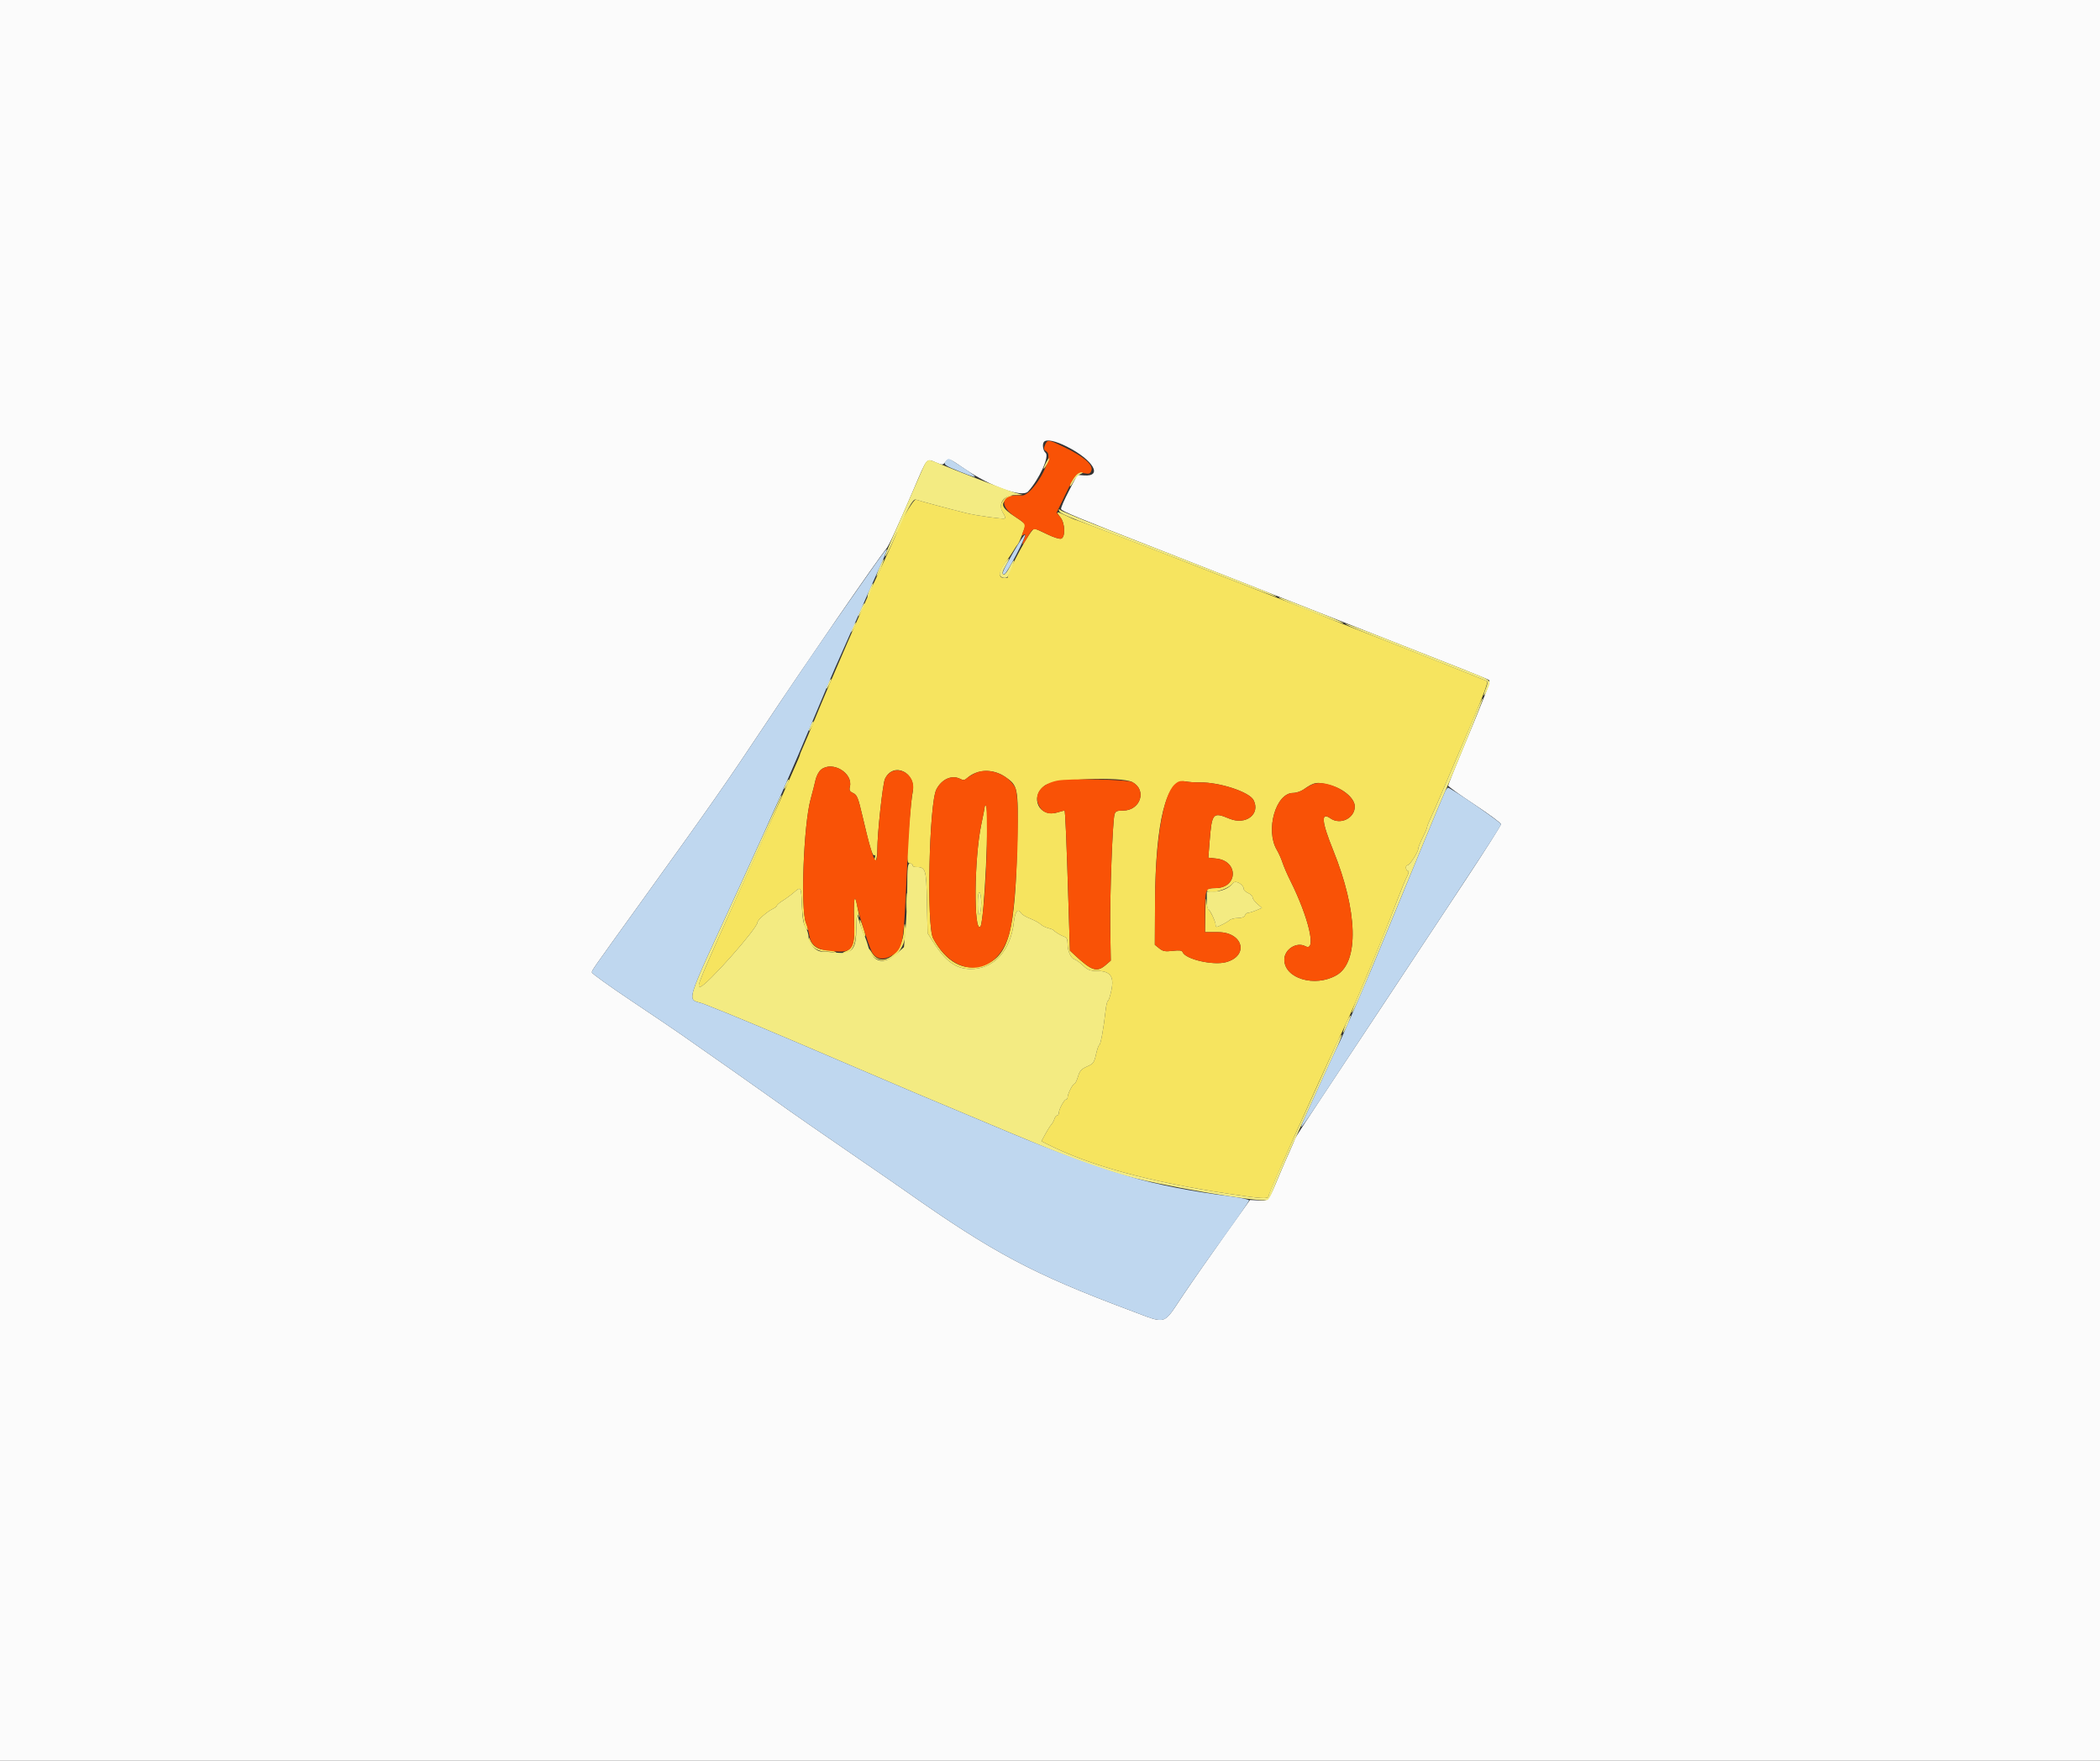 <svg id="svg" version="1.1" xmlns="http://www.w3.org/2000/svg" xmlns:xlink="http://www.w3.org/1999/xlink" width="400" height="335.319" viewBox="0, 0, 400,335.319"><rect x="0" y="0" width="400" height="335.319" fill="#333333" stroke="none"/><g id="svgg"><path id="path0" d="M191.288 95.030 C 190.469 95.909,190.422 96.725,191.126 97.800 C 191.412 98.237,191.526 98.659,191.377 98.737 C 191.063 98.901,186.023 98.198,184.060 97.715 C 181.092 96.985,174.967 95.345,174.456 95.143 C 174.004 94.964,170.805 100.497,170.805 101.457 C 170.805 101.600,168.365 106.974,167.123 109.564 C 165.182 113.613,157.875 130.392,155.141 137.081 C 154.310 139.111,153.343 141.405,152.990 142.180 C 152.637 142.954,152.349 143.671,152.349 143.773 C 152.349 143.875,151.921 144.902,151.398 146.056 C 150.875 147.210,150.130 148.909,149.741 149.832 C 149.353 150.755,146.283 157.626,142.919 165.101 C 132.647 187.932,132.652 187.919,133.374 187.919 C 134.393 187.919,144.258 176.814,144.286 175.636 C 144.297 175.197,146.157 173.574,147.232 173.067 C 147.647 172.871,147.987 172.597,147.987 172.457 C 147.987 172.317,148.482 171.896,149.089 171.521 C 149.695 171.147,150.639 170.455,151.186 169.984 C 152.592 168.775,152.591 168.775,152.746 172.399 C 152.823 174.199,153.079 176.024,153.316 176.455 C 153.960 177.629,154.109 177.124,153.528 175.733 C 152.464 173.186,153.063 157.085,154.403 152.210 C 154.763 150.902,155.189 149.234,155.349 148.502 C 155.510 147.771,155.974 146.902,156.381 146.573 C 158.536 144.827,162.540 147.212,161.879 149.847 C 161.719 150.486,161.851 150.734,162.511 151.035 C 163.237 151.365,163.464 151.922,164.257 155.322 C 165.668 161.368,166.184 163.080,166.531 162.865 C 166.722 162.747,166.754 162.971,166.611 163.423 C 166.447 163.937,166.489 164.105,166.743 163.948 C 166.947 163.822,167.114 162.848,167.114 161.785 C 167.114 158.685,168.135 149.239,168.569 148.325 C 170.166 144.962,174.605 147.113,173.840 150.880 C 173.488 152.610,172.819 160.547,172.819 162.987 C 172.819 164.045,172.953 164.430,173.322 164.430 C 173.599 164.430,173.826 164.581,173.826 164.765 C 173.826 164.950,174.045 165.101,174.313 165.101 C 176.340 165.101,176.437 165.390,176.562 171.776 L 176.678 177.701 177.789 179.433 C 180.145 183.102,182.076 184.504,184.826 184.540 C 189.255 184.599,192.513 181.084,193.122 175.587 C 193.352 173.515,193.893 172.880,194.530 173.933 C 194.678 174.177,195.456 174.635,196.260 174.951 C 197.064 175.268,197.943 175.747,198.213 176.018 C 198.484 176.288,199.109 176.608,199.604 176.729 C 200.099 176.850,200.579 177.039,200.671 177.149 C 200.949 177.480,202.142 178.194,202.768 178.405 C 203.171 178.540,203.356 178.954,203.356 179.721 C 203.356 181.144,203.961 182.484,204.710 182.722 C 205.029 182.823,205.760 183.355,206.334 183.903 C 207.177 184.709,207.668 184.899,208.904 184.899 C 211.469 184.899,212.245 185.909,211.702 188.538 C 211.467 189.674,211.165 190.604,211.031 190.604 C 210.896 190.604,210.692 191.472,210.578 192.534 C 210.227 195.767,209.637 198.993,209.396 198.993 C 209.270 198.993,208.989 199.790,208.771 200.763 C 208.414 202.361,208.247 202.588,207.056 203.104 C 205.991 203.565,205.658 203.936,205.332 205.026 C 205.109 205.768,204.811 206.376,204.669 206.376 C 204.352 206.376,203.356 208.324,203.356 208.944 C 203.356 209.193,203.216 209.396,203.045 209.396 C 202.687 209.396,201.678 211.292,201.678 211.964 C 201.678 212.213,201.537 212.416,201.365 212.416 C 201.193 212.416,200.956 212.717,200.840 213.085 C 200.723 213.453,200.448 213.951,200.230 214.192 C 200.011 214.433,199.504 215.236,199.103 215.977 L 198.374 217.325 199.439 217.865 C 207.471 221.940,218.665 225.008,233.988 227.333 C 240.216 228.278,241.611 228.367,241.611 227.818 C 241.611 227.289,250.230 208.023,255.108 197.651 C 257.131 193.350,257.506 192.507,259.669 187.416 C 262.136 181.610,264.671 175.340,266.250 171.141 C 266.910 169.388,267.688 167.504,267.980 166.955 C 268.329 166.299,268.387 165.916,268.148 165.837 C 267.694 165.685,267.667 164.765,268.117 164.765 C 268.522 164.765,270.134 162.269,270.134 161.641 C 270.134 161.391,270.511 160.445,270.972 159.537 C 271.432 158.629,271.810 157.737,271.811 157.555 C 271.811 157.373,272.169 156.467,272.606 155.542 C 273.042 154.616,273.782 152.953,274.250 151.846 C 275.250 149.479,277.064 145.224,277.684 143.792 C 282.085 133.629,283.558 129.906,283.254 129.718 C 282.958 129.535,261.652 121.083,257.047 119.321 C 255.294 118.650,253.180 117.806,252.349 117.444 C 251.518 117.083,248.272 115.791,245.134 114.572 C 241.997 113.354,235.277 110.724,230.201 108.727 C 219.410 104.482,205.128 98.993,204.872 98.993 C 204.775 98.993,203.940 98.629,203.018 98.185 C 201.155 97.286,201.041 97.329,202.013 98.566 C 202.870 99.655,202.953 102.267,202.140 102.579 C 201.835 102.696,200.652 102.323,199.449 101.730 C 198.269 101.147,197.176 100.671,197.020 100.671 C 196.349 100.671,191.965 108.719,191.947 109.983 C 191.947 110.029,191.660 110.067,191.311 110.067 C 190.114 110.067,190.187 109.015,191.514 107.139 C 192.213 106.150,192.942 105.061,193.134 104.720 C 193.326 104.378,193.654 103.892,193.863 103.641 C 194.226 103.202,195.287 100.445,195.297 99.912 C 195.300 99.771,194.503 99.145,193.526 98.520 C 190.665 96.690,190.363 95.820,192.238 94.802 C 192.864 94.462,192.954 94.318,192.547 94.309 C 192.231 94.301,191.665 94.626,191.288 95.030 M191.443 147.929 C 193.908 149.607,193.987 150.006,193.778 159.732 C 193.393 177.625,192.174 182.148,187.282 183.835 C 183.628 185.095,180.173 183.234,177.734 178.691 C 176.466 176.330,176.979 152.999,178.357 150.334 C 179.381 148.352,181.349 147.500,182.936 148.349 C 183.457 148.628,183.744 148.592,184.182 148.196 C 186.104 146.457,189.117 146.346,191.443 147.929 M215.715 148.955 C 218.512 150.480,217.223 154.362,213.920 154.362 C 212.728 154.362,212.460 154.486,212.283 155.117 C 211.906 156.470,211.376 170.823,211.478 176.955 L 211.577 182.937 210.636 183.750 C 208.938 185.217,207.962 184.909,204.702 181.873 L 203.795 181.028 203.579 173.987 C 203.141 159.722,202.916 154.362,202.757 154.362 C 202.668 154.362,202.049 154.525,201.381 154.724 C 197.915 155.756,196.058 151.778,198.994 149.607 C 200.713 148.336,213.655 147.831,215.715 148.955 M228.520 149.006 C 232.214 148.930,237.963 150.811,238.763 152.357 C 240.137 155.016,237.312 157.205,234.185 155.905 C 231.007 154.584,230.826 154.797,230.391 160.349 L 230.158 163.331 231.727 163.508 C 235.982 163.987,235.786 169.128,231.514 169.128 C 230.607 169.128,229.866 169.279,229.866 169.463 C 229.866 170.514,233.929 169.475,234.853 168.188 C 235.325 167.530,236.913 168.436,236.913 169.364 C 236.913 169.544,237.290 169.863,237.752 170.073 C 238.213 170.283,238.591 170.658,238.591 170.905 C 238.591 171.153,238.991 171.704,239.481 172.129 L 240.371 172.903 239.274 173.364 C 238.671 173.618,237.985 173.826,237.749 173.826 C 237.513 173.826,237.233 174.052,237.127 174.329 C 237.007 174.642,236.495 174.832,235.773 174.832 C 235.134 174.832,234.412 175.023,234.168 175.256 C 233.762 175.644,232.054 176.510,231.696 176.510 C 231.612 176.510,231.544 176.307,231.544 176.058 C 231.544 175.528,230.537 173.400,230.167 173.149 C 230.027 173.054,229.852 172.299,229.780 171.471 C 229.707 170.643,229.621 171.665,229.589 173.742 L 229.530 177.517 232.017 177.517 C 236.788 177.517,237.968 182.034,233.511 183.234 C 231.058 183.894,225.787 182.674,225.270 181.326 C 225.141 180.991,224.653 180.927,223.369 181.078 C 221.939 181.246,221.497 181.164,220.804 180.600 L 219.966 179.920 220.007 171.755 C 220.082 156.466,222.184 148.155,225.809 148.817 C 226.471 148.938,227.691 149.023,228.520 149.006 M253.463 149.554 C 255.984 150.261,258.054 152.081,258.054 153.590 C 258.054 155.817,255.301 157.164,253.430 155.853 C 251.561 154.544,251.719 156.437,253.935 161.913 C 258.634 173.519,258.897 183.227,254.582 185.711 C 250.459 188.084,244.631 186.351,244.631 182.753 C 244.631 180.788,246.973 179.299,248.651 180.198 C 250.839 181.369,249.302 174.747,245.731 167.617 C 245.177 166.510,244.531 165.012,244.297 164.289 C 244.062 163.566,243.571 162.466,243.204 161.845 C 240.988 158.090,243.009 151.007,246.297 151.007 C 246.892 151.007,247.802 150.706,248.319 150.338 C 250.330 148.906,250.864 148.824,253.463 149.554 M187.579 153.551 C 187.577 153.721,187.273 155.294,186.903 157.047 C 185.551 163.467,185.431 177.768,186.741 176.458 C 187.477 175.722,188.493 154.153,187.823 153.483 C 187.692 153.351,187.582 153.382,187.579 153.551 M172.600 171.812 C 172.600 173.381,172.658 174.023,172.729 173.238 C 172.800 172.454,172.800 171.170,172.729 170.386 C 172.658 169.602,172.600 170.243,172.600 171.812 M186.908 171.916 C 186.905 172.874,186.756 173.884,186.577 174.161 C 186.351 174.511,186.250 173.919,186.247 172.212 C 186.244 170.661,186.365 169.835,186.577 169.966 C 186.762 170.081,186.910 170.958,186.908 171.916 M162.691 175.164 C 162.846 179.519,162.547 180.570,160.970 181.205 C 160.468 181.407,160.406 181.508,160.776 181.522 C 162.287 181.582,163.086 179.938,163.111 176.716 C 163.128 174.532,163.225 173.850,163.452 174.329 C 163.781 175.026,163.781 175.032,163.197 172.109 C 162.776 170.003,162.554 171.340,162.691 175.164 M163.760 175.364 C 163.764 176.052,164.475 178.176,164.760 178.353 C 164.929 178.457,164.826 177.820,164.531 176.939 C 163.980 175.285,163.757 174.830,163.760 175.364 M172.174 177.013 C 171.997 181.606,167.985 184.545,166.104 181.460 C 165.738 180.860,165.438 180.538,165.437 180.743 C 165.434 181.744,166.845 182.886,168.085 182.886 C 170.881 182.886,173.028 179.529,172.392 176.150 C 172.308 175.700,172.210 176.086,172.174 177.013 M154.053 178.959 C 154.008 179.985,155.648 181.208,157.069 181.208 C 157.765 181.208,158.611 181.298,158.949 181.407 C 159.460 181.573,159.479 181.546,159.060 181.245 C 158.784 181.046,157.942 180.880,157.189 180.878 C 155.827 180.873,154.721 180.109,154.264 178.859 C 154.121 178.469,154.074 178.492,154.053 178.959 " stroke="none" fill="#f6e45f" fill-rule="evenodd"></path><path id="path1" d="M0.000 167.785 L 0.000 335.570 200.000 335.570 L 400.000 335.570 400.000 167.785 L 400.000 0.000 200.000 0.000 L 0.000 0.000 0.000 167.785 M203.227 85.057 C 208.232 87.581,210.146 90.823,206.460 90.535 L 205.201 90.436 203.615 93.456 C 202.743 95.117,202.063 96.680,202.105 96.928 C 202.172 97.325,205.332 98.639,219.966 104.351 C 223.158 105.596,232.763 109.372,242.617 113.253 C 245.109 114.235,249.715 116.048,252.852 117.283 C 255.990 118.518,261.804 120.809,265.772 122.373 C 269.740 123.937,275.327 126.137,278.188 127.262 C 281.049 128.386,283.510 129.409,283.658 129.536 C 283.928 129.767,283.072 131.990,278.393 143.201 C 276.988 146.567,275.839 149.452,275.839 149.612 C 275.839 149.773,278.101 151.398,280.865 153.224 C 283.630 155.050,285.895 156.728,285.899 156.953 C 285.903 157.179,282.837 162.011,279.085 167.692 C 270.275 181.034,256.831 201.349,251.127 209.939 C 248.661 213.653,246.644 216.776,246.644 216.879 C 246.644 216.983,246.208 218.022,245.675 219.188 C 245.141 220.354,244.233 222.441,243.656 223.826 C 241.575 228.817,241.668 228.703,239.763 228.605 L 238.087 228.519 233.357 235.149 C 230.755 238.795,227.131 243.999,225.303 246.713 C 221.412 252.491,222.400 252.212,215.268 249.546 C 196.858 242.664,189.214 238.609,172.651 226.937 C 171.174 225.897,167.173 223.135,163.758 220.800 C 157.055 216.215,149.637 211.055,147.483 209.478 C 146.288 208.603,135.314 200.888,129.530 196.857 C 128.331 196.021,124.065 193.139,120.050 190.453 C 116.036 187.767,112.752 185.404,112.752 185.202 C 112.752 184.758,112.349 185.336,122.326 171.477 C 135.556 153.100,138.429 148.992,145.565 138.255 C 153.221 126.736,167.318 106.277,168.804 104.530 C 169.307 103.938,170.935 100.404,173.983 93.289 C 176.707 86.928,176.402 87.293,178.334 88.100 C 179.507 88.590,179.599 88.581,180.137 87.917 C 180.702 87.221,180.717 87.226,183.701 89.264 C 188.738 92.702,194.713 94.831,195.838 93.589 C 197.983 91.218,199.941 86.889,199.161 86.242 C 198.648 85.815,198.477 84.521,198.881 84.116 C 199.394 83.604,201.058 83.964,203.227 85.057 " stroke="none" fill="#fbfbfb" fill-rule="evenodd"></path><path id="path2" d="M199.059 84.721 C 198.737 85.428,198.784 85.621,199.383 86.040 C 200.913 87.112,196.613 94.535,194.567 94.356 C 190.648 94.013,190.092 96.324,193.560 98.542 C 195.395 99.716,195.449 99.846,194.780 101.481 C 194.594 101.934,194.633 102.052,194.909 101.881 C 195.387 101.586,195.396 101.722,194.975 102.831 C 194.484 104.122,194.797 103.872,195.788 102.181 C 196.841 100.383,196.743 100.395,199.449 101.730 C 200.652 102.323,201.835 102.696,202.140 102.579 C 202.973 102.259,202.868 99.653,201.976 98.518 L 201.267 97.618 202.840 94.362 C 204.830 90.245,205.165 89.864,206.567 90.127 C 207.496 90.302,207.689 90.219,207.899 89.557 C 208.232 88.506,206.415 86.947,202.828 85.207 C 199.635 83.658,199.549 83.647,199.059 84.721 M156.381 146.573 C 155.974 146.902,155.510 147.771,155.349 148.502 C 155.189 149.234,154.763 150.902,154.403 152.210 C 153.087 156.996,152.470 173.023,153.497 175.748 C 153.759 176.444,154.063 177.556,154.173 178.218 C 154.446 179.868,155.526 180.762,157.550 181.017 C 162.433 181.632,162.886 181.126,162.691 175.272 C 162.555 171.194,162.794 169.950,163.243 172.399 C 163.565 174.154,165.357 179.793,166.042 181.208 C 166.784 182.740,168.401 182.973,170.145 181.799 C 171.823 180.669,172.096 179.431,172.481 171.210 C 173.042 159.193,173.506 152.266,173.853 150.719 C 174.659 147.120,170.118 145.063,168.569 148.325 C 168.135 149.239,167.114 158.685,167.114 161.785 C 167.114 165.859,166.251 163.908,164.254 155.322 C 163.463 151.921,163.238 151.366,162.511 151.035 C 161.851 150.734,161.719 150.486,161.879 149.847 C 162.540 147.212,158.536 144.827,156.381 146.573 M185.916 147.162 C 185.276 147.447,184.495 147.913,184.182 148.196 C 183.744 148.592,183.457 148.628,182.936 148.349 C 181.349 147.500,179.381 148.352,178.357 150.334 C 176.979 152.999,176.466 176.330,177.734 178.691 C 182.080 186.786,190.398 185.930,192.400 177.181 C 193.727 171.388,194.418 152.080,193.373 150.009 C 192.115 147.514,188.352 146.078,185.916 147.162 M201.343 148.671 C 198.382 149.290,196.935 151.125,197.792 153.175 C 198.425 154.690,199.678 155.231,201.381 154.724 C 202.049 154.525,202.668 154.362,202.757 154.362 C 202.916 154.362,203.141 159.722,203.579 173.987 L 203.795 181.028 204.702 181.873 C 207.962 184.909,208.938 185.217,210.636 183.750 L 211.577 182.937 211.478 176.955 C 211.376 170.823,211.906 156.470,212.283 155.117 C 212.460 154.486,212.728 154.362,213.920 154.362 C 217.223 154.362,218.512 150.480,215.715 148.955 C 214.747 148.427,203.569 148.206,201.343 148.671 M223.742 149.382 C 221.529 151.398,220.064 160.173,220.007 171.755 L 219.966 179.920 220.804 180.600 C 221.497 181.164,221.939 181.246,223.369 181.078 C 224.653 180.927,225.141 180.991,225.270 181.326 C 225.787 182.674,231.058 183.894,233.511 183.234 C 237.968 182.034,236.788 177.517,232.017 177.517 L 229.530 177.517 229.535 174.077 C 229.541 169.243,229.588 169.128,231.553 169.128 C 235.791 169.128,235.951 163.984,231.727 163.508 L 230.158 163.331 230.391 160.349 C 230.826 154.797,231.007 154.584,234.185 155.905 C 237.312 157.205,240.137 155.016,238.763 152.357 C 237.963 150.811,232.214 148.930,228.520 149.006 C 227.691 149.023,226.471 148.938,225.809 148.817 C 224.828 148.638,224.445 148.742,223.742 149.382 M250.049 149.352 C 249.614 149.526,248.836 149.970,248.319 150.338 C 247.802 150.706,246.892 151.007,246.297 151.007 C 243.009 151.007,240.988 158.090,243.204 161.845 C 243.571 162.466,244.062 163.566,244.297 164.289 C 244.531 165.012,245.177 166.510,245.731 167.617 C 249.302 174.747,250.839 181.369,248.651 180.198 C 246.973 179.299,244.631 180.788,244.631 182.753 C 244.631 186.351,250.459 188.084,254.582 185.711 C 258.897 183.227,258.634 173.519,253.935 161.913 C 251.719 156.437,251.561 154.544,253.430 155.853 C 255.301 157.164,258.054 155.817,258.054 153.590 C 258.054 151.143,252.681 148.298,250.049 149.352 M187.965 160.838 C 187.879 167.162,187.185 176.014,186.741 176.458 C 185.431 177.768,185.551 163.467,186.903 157.047 C 187.273 155.294,187.577 153.721,187.579 153.551 C 187.582 153.382,187.692 153.351,187.823 153.483 C 187.955 153.615,188.019 156.924,187.965 160.838 " stroke="none" fill="#f95206" fill-rule="evenodd"></path><path id="path3" d="M199.161 88.255 C 198.875 88.809,198.716 89.262,198.808 89.262 C 198.901 89.262,199.210 88.809,199.497 88.255 C 199.783 87.701,199.942 87.248,199.849 87.248 C 199.757 87.248,199.447 87.701,199.161 88.255 M175.709 89.346 C 175.274 90.315,174.531 92.013,174.058 93.121 C 173.585 94.228,172.264 97.248,171.123 99.832 C 168.749 105.207,168.294 106.345,168.710 105.872 C 168.872 105.688,169.506 104.404,170.118 103.020 C 172.887 96.760,173.899 94.923,174.457 95.143 C 174.967 95.345,181.095 96.986,184.060 97.715 C 186.023 98.198,191.063 98.901,191.377 98.737 C 191.526 98.659,191.412 98.237,191.126 97.800 C 189.960 96.020,191.056 94.310,193.386 94.273 L 194.799 94.250 193.289 93.827 C 192.106 93.496,182.574 89.821,177.920 87.902 C 176.689 87.394,176.544 87.489,175.709 89.346 M204.961 90.520 C 204.343 91.228,203.600 92.617,203.839 92.617 C 203.933 92.617,204.248 92.157,204.539 91.593 C 204.830 91.030,205.401 90.436,205.806 90.272 C 206.298 90.074,206.365 89.968,206.008 89.954 C 205.714 89.942,205.243 90.197,204.961 90.520 M201.716 97.260 C 201.898 97.809,202.410 98.024,214.933 102.812 C 220.470 104.930,229.058 108.265,234.018 110.224 C 238.979 112.183,243.098 113.725,243.172 113.651 C 243.247 113.576,242.133 113.054,240.698 112.490 C 239.262 111.926,235.596 110.484,232.550 109.285 C 229.505 108.086,224.446 106.104,221.309 104.879 C 218.171 103.655,212.659 101.503,209.060 100.097 C 205.461 98.691,202.303 97.377,202.043 97.176 C 201.685 96.901,201.605 96.922,201.716 97.260 M167.516 108.046 C 167.131 108.973,166.888 109.732,166.977 109.732 C 167.201 109.732,168.503 106.646,168.345 106.488 C 168.275 106.418,167.902 107.119,167.516 108.046 M191.102 107.665 C 190.598 108.428,190.336 109.182,190.462 109.511 C 190.712 110.162,191.797 110.256,192.048 109.648 C 192.143 109.417,192.463 108.662,192.759 107.970 C 193.473 106.301,193.147 106.358,192.282 108.054 C 191.905 108.792,191.449 109.396,191.268 109.396 C 190.765 109.396,190.871 108.879,191.644 107.570 C 192.588 105.970,192.176 106.043,191.102 107.665 M165.604 112.300 C 165.322 112.974,165.169 113.603,165.264 113.698 C 165.359 113.793,165.436 113.788,165.436 113.688 C 165.436 113.587,165.665 112.958,165.944 112.289 C 166.223 111.621,166.376 111.074,166.284 111.074 C 166.192 111.074,165.886 111.626,165.604 112.300 M243.663 113.884 C 243.777 114.012,245.816 114.882,248.194 115.817 C 250.571 116.753,253.253 117.811,254.152 118.169 C 255.052 118.528,255.850 118.758,255.926 118.682 C 256.003 118.606,253.530 117.548,250.432 116.332 C 243.784 113.721,243.393 113.580,243.663 113.884 M163.986 115.955 C 163.198 117.608,163.309 117.890,164.133 116.327 C 164.507 115.618,164.754 114.978,164.682 114.905 C 164.609 114.833,164.296 115.305,163.986 115.955 M162.471 119.310 C 161.908 120.544,162.016 120.807,162.624 119.685 C 162.907 119.161,163.077 118.670,163.000 118.593 C 162.923 118.516,162.685 118.839,162.471 119.310 M257.215 119.312 C 257.768 119.574,263.798 121.989,270.614 124.677 C 277.431 127.366,283.122 129.637,283.262 129.723 C 283.402 129.810,283.290 130.422,283.014 131.084 C 282.737 131.746,282.576 132.353,282.656 132.433 C 282.736 132.513,283.055 131.945,283.364 131.172 C 284.058 129.439,284.419 129.711,278.188 127.261 C 275.327 126.136,269.326 123.771,264.853 122.004 C 257.421 119.069,254.619 118.082,257.215 119.312 M157.773 130.048 C 157.210 131.282,157.318 131.545,157.926 130.423 C 158.210 129.899,158.379 129.408,158.302 129.331 C 158.226 129.255,157.987 129.577,157.773 130.048 M281.780 134.141 C 281.483 134.835,280.536 137.064,279.675 139.094 C 278.815 141.124,277.917 143.238,277.680 143.792 C 276.656 146.181,275.037 149.982,274.250 151.846 C 273.782 152.953,273.042 154.616,272.606 155.542 C 272.169 156.467,271.811 157.373,271.811 157.555 C 271.810 157.737,271.432 158.629,270.972 159.537 C 270.511 160.445,270.134 161.391,270.134 161.641 C 270.134 162.269,268.522 164.765,268.117 164.765 C 267.667 164.765,267.694 165.685,268.148 165.837 C 268.387 165.916,268.329 166.299,267.980 166.955 C 267.688 167.504,266.911 169.388,266.253 171.141 C 264.725 175.210,260.541 185.473,258.743 189.557 C 257.981 191.288,257.416 192.763,257.487 192.834 C 257.717 193.063,259.149 189.678,271.349 160.067 C 273.288 155.361,275.090 151.057,275.353 150.503 C 276.511 148.063,282.572 133.131,282.452 133.012 C 282.379 132.939,282.077 133.447,281.780 134.141 M154.417 138.102 C 153.855 139.336,153.962 139.599,154.570 138.477 C 154.854 137.953,155.023 137.462,154.947 137.385 C 154.870 137.308,154.631 137.631,154.417 138.102 M149.719 149.175 C 149.157 150.409,149.264 150.673,149.872 149.551 C 150.156 149.027,150.325 148.536,150.249 148.459 C 150.172 148.382,149.933 148.705,149.719 149.175 M148.397 152.248 C 148.210 152.765,145.076 159.681,141.432 167.617 C 129.775 193.001,130.734 189.896,134.144 191.219 C 138.862 193.050,146.639 196.299,159.564 201.839 C 172.405 207.343,174.953 208.420,192.114 215.600 C 203.941 220.548,206.955 221.689,213.255 223.602 C 219.795 225.588,240.628 229.187,241.491 228.480 C 241.702 228.307,242.064 227.680,242.296 227.086 C 242.808 225.776,244.463 221.866,245.380 219.799 C 246.973 216.205,252.886 203.257,254.247 200.378 C 255.065 198.649,255.659 197.158,255.566 197.065 C 255.473 196.972,255.035 197.708,254.591 198.700 C 254.148 199.692,251.823 204.807,249.424 210.067 C 243.701 222.618,241.611 227.366,241.611 227.818 C 241.611 228.367,240.216 228.278,233.988 227.333 C 218.665 225.008,207.471 221.940,199.439 217.865 L 198.374 217.325 199.103 215.977 C 199.504 215.236,200.011 214.433,200.230 214.192 C 200.448 213.951,200.723 213.453,200.840 213.085 C 200.956 212.717,201.193 212.416,201.365 212.416 C 201.537 212.416,201.678 212.213,201.678 211.964 C 201.678 211.292,202.687 209.396,203.045 209.396 C 203.216 209.396,203.356 209.193,203.356 208.944 C 203.356 208.324,204.352 206.376,204.669 206.376 C 204.811 206.376,205.109 205.768,205.332 205.026 C 205.658 203.936,205.991 203.565,207.056 203.104 C 208.247 202.588,208.414 202.361,208.771 200.763 C 208.989 199.790,209.270 198.993,209.396 198.993 C 209.637 198.993,210.227 195.767,210.578 192.534 C 210.692 191.472,210.896 190.604,211.031 190.604 C 211.165 190.604,211.467 189.674,211.702 188.538 C 212.245 185.909,211.469 184.899,208.904 184.899 C 207.668 184.899,207.177 184.709,206.334 183.903 C 205.760 183.355,205.029 182.823,204.710 182.722 C 203.961 182.484,203.356 181.144,203.356 179.721 C 203.356 178.954,203.171 178.540,202.768 178.405 C 202.142 178.194,200.949 177.480,200.671 177.149 C 200.579 177.039,200.099 176.850,199.604 176.729 C 199.109 176.608,198.484 176.288,198.213 176.018 C 197.943 175.747,197.064 175.268,196.260 174.951 C 195.456 174.635,194.678 174.177,194.530 173.933 C 193.893 172.880,193.352 173.515,193.122 175.587 C 192.513 181.084,189.255 184.599,184.826 184.540 C 182.076 184.504,180.145 183.102,177.789 179.433 L 176.678 177.701 176.562 171.776 C 176.437 165.390,176.340 165.101,174.313 165.101 C 174.045 165.101,173.826 164.950,173.826 164.765 C 173.826 164.581,173.599 164.430,173.322 164.430 C 172.901 164.430,172.817 165.152,172.807 168.876 C 172.801 171.321,172.657 174.908,172.487 176.846 L 172.177 180.369 170.777 181.628 C 168.364 183.796,166.166 183.263,165.402 180.325 C 165.217 179.611,164.851 178.574,164.589 178.020 C 164.327 177.466,163.898 176.258,163.635 175.336 L 163.157 173.658 163.122 176.716 C 163.075 180.832,162.333 181.735,159.263 181.415 C 158.175 181.301,156.951 181.208,156.543 181.208 C 155.403 181.208,154.027 179.742,154.027 178.528 C 154.027 177.959,153.767 177.096,153.449 176.612 C 153.032 175.975,152.835 174.812,152.739 172.429 C 152.592 168.774,152.593 168.774,151.186 169.984 C 150.639 170.455,149.695 171.147,149.089 171.521 C 148.482 171.896,147.987 172.317,147.987 172.457 C 147.987 172.597,147.647 172.871,147.232 173.067 C 146.157 173.574,144.297 175.197,144.286 175.636 C 144.258 176.814,134.393 187.919,133.374 187.919 C 132.644 187.919,132.877 187.365,142.931 165.161 C 146.300 157.719,148.985 151.557,148.896 151.469 C 148.808 151.380,148.583 151.731,148.397 152.248 M234.853 168.188 C 234.183 169.121,232.628 169.799,231.156 169.799 L 229.866 169.799 229.866 171.477 C 229.866 172.399,229.988 173.154,230.137 173.154 C 230.434 173.154,231.544 175.493,231.544 176.119 C 231.544 176.334,231.612 176.510,231.696 176.510 C 232.054 176.510,233.762 175.644,234.168 175.256 C 234.412 175.023,235.134 174.832,235.773 174.832 C 236.495 174.832,237.007 174.642,237.127 174.329 C 237.233 174.052,237.513 173.826,237.749 173.826 C 237.985 173.826,238.671 173.618,239.274 173.364 L 240.371 172.903 239.481 172.129 C 238.991 171.704,238.591 171.153,238.591 170.905 C 238.591 170.658,238.213 170.283,237.752 170.073 C 237.290 169.863,236.913 169.544,236.913 169.364 C 236.913 168.436,235.325 167.530,234.853 168.188 M186.247 172.212 C 186.250 173.919,186.351 174.511,186.577 174.161 C 187.006 173.497,187.006 170.232,186.577 169.966 C 186.365 169.835,186.244 170.661,186.247 172.212 M256.775 194.044 C 256.231 195.109,255.694 196.644,255.865 196.644 C 256.067 196.644,257.416 193.546,257.275 193.405 C 257.212 193.342,256.987 193.629,256.775 194.044 " stroke="none" fill="#f3eb82" fill-rule="evenodd"></path><path id="path4" d="M180.196 87.758 C 179.620 88.452,179.868 88.638,183.022 89.893 C 186.898 91.435,186.716 91.184,181.507 87.802 C 180.715 87.287,180.590 87.283,180.196 87.758 M192.991 105.217 C 190.906 108.850,190.622 109.558,191.344 109.317 C 191.848 109.149,195.516 102.115,195.242 101.842 C 195.132 101.732,194.119 103.250,192.991 105.217 M163.514 111.997 C 156.255 122.357,151.773 128.915,145.565 138.255 C 138.429 148.992,135.556 153.100,122.326 171.477 C 112.349 185.336,112.752 184.758,112.752 185.202 C 112.752 185.404,116.036 187.767,120.050 190.453 C 124.065 193.139,128.331 196.021,129.530 196.857 C 135.314 200.888,146.288 208.603,147.483 209.478 C 149.637 211.055,157.055 216.215,163.758 220.800 C 167.173 223.135,171.174 225.897,172.651 226.937 C 189.214 238.609,196.858 242.664,215.268 249.546 C 222.396 252.210,221.431 252.468,225.168 246.903 C 226.921 244.291,230.508 239.171,233.138 235.525 C 235.768 231.879,237.919 228.762,237.919 228.600 C 237.919 228.437,236.473 228.115,234.704 227.883 C 219.173 225.851,210.945 223.478,192.114 215.600 C 174.953 208.420,172.405 207.343,159.564 201.839 C 146.639 196.299,138.862 193.050,134.144 191.219 C 130.735 189.896,129.770 193.025,141.425 167.617 C 147.505 154.361,150.681 147.146,155.380 135.906 C 157.875 129.940,159.038 127.210,159.744 125.671 C 160.082 124.933,161.519 121.686,162.938 118.456 C 164.356 115.227,165.786 111.980,166.116 111.242 C 166.446 110.503,167.121 108.993,167.616 107.886 C 169.789 103.023,169.829 102.983,163.514 111.997 M275.244 150.755 C 275.039 151.170,273.285 155.361,271.347 160.067 C 260.350 186.773,260.287 186.924,255.988 196.644 C 255.457 197.844,254.891 199.061,254.729 199.349 C 254.447 199.853,250.068 209.368,248.446 213.003 C 247.215 215.762,247.690 215.184,251.894 208.809 C 254.055 205.533,259.522 197.265,264.043 190.436 C 282.512 162.544,285.906 157.345,285.899 156.953 C 285.893 156.601,276.307 150.000,275.801 150.000 C 275.699 150.000,275.449 150.340,275.244 150.755 " stroke="none" fill="#bfd7ef" fill-rule="evenodd"></path></g></svg>